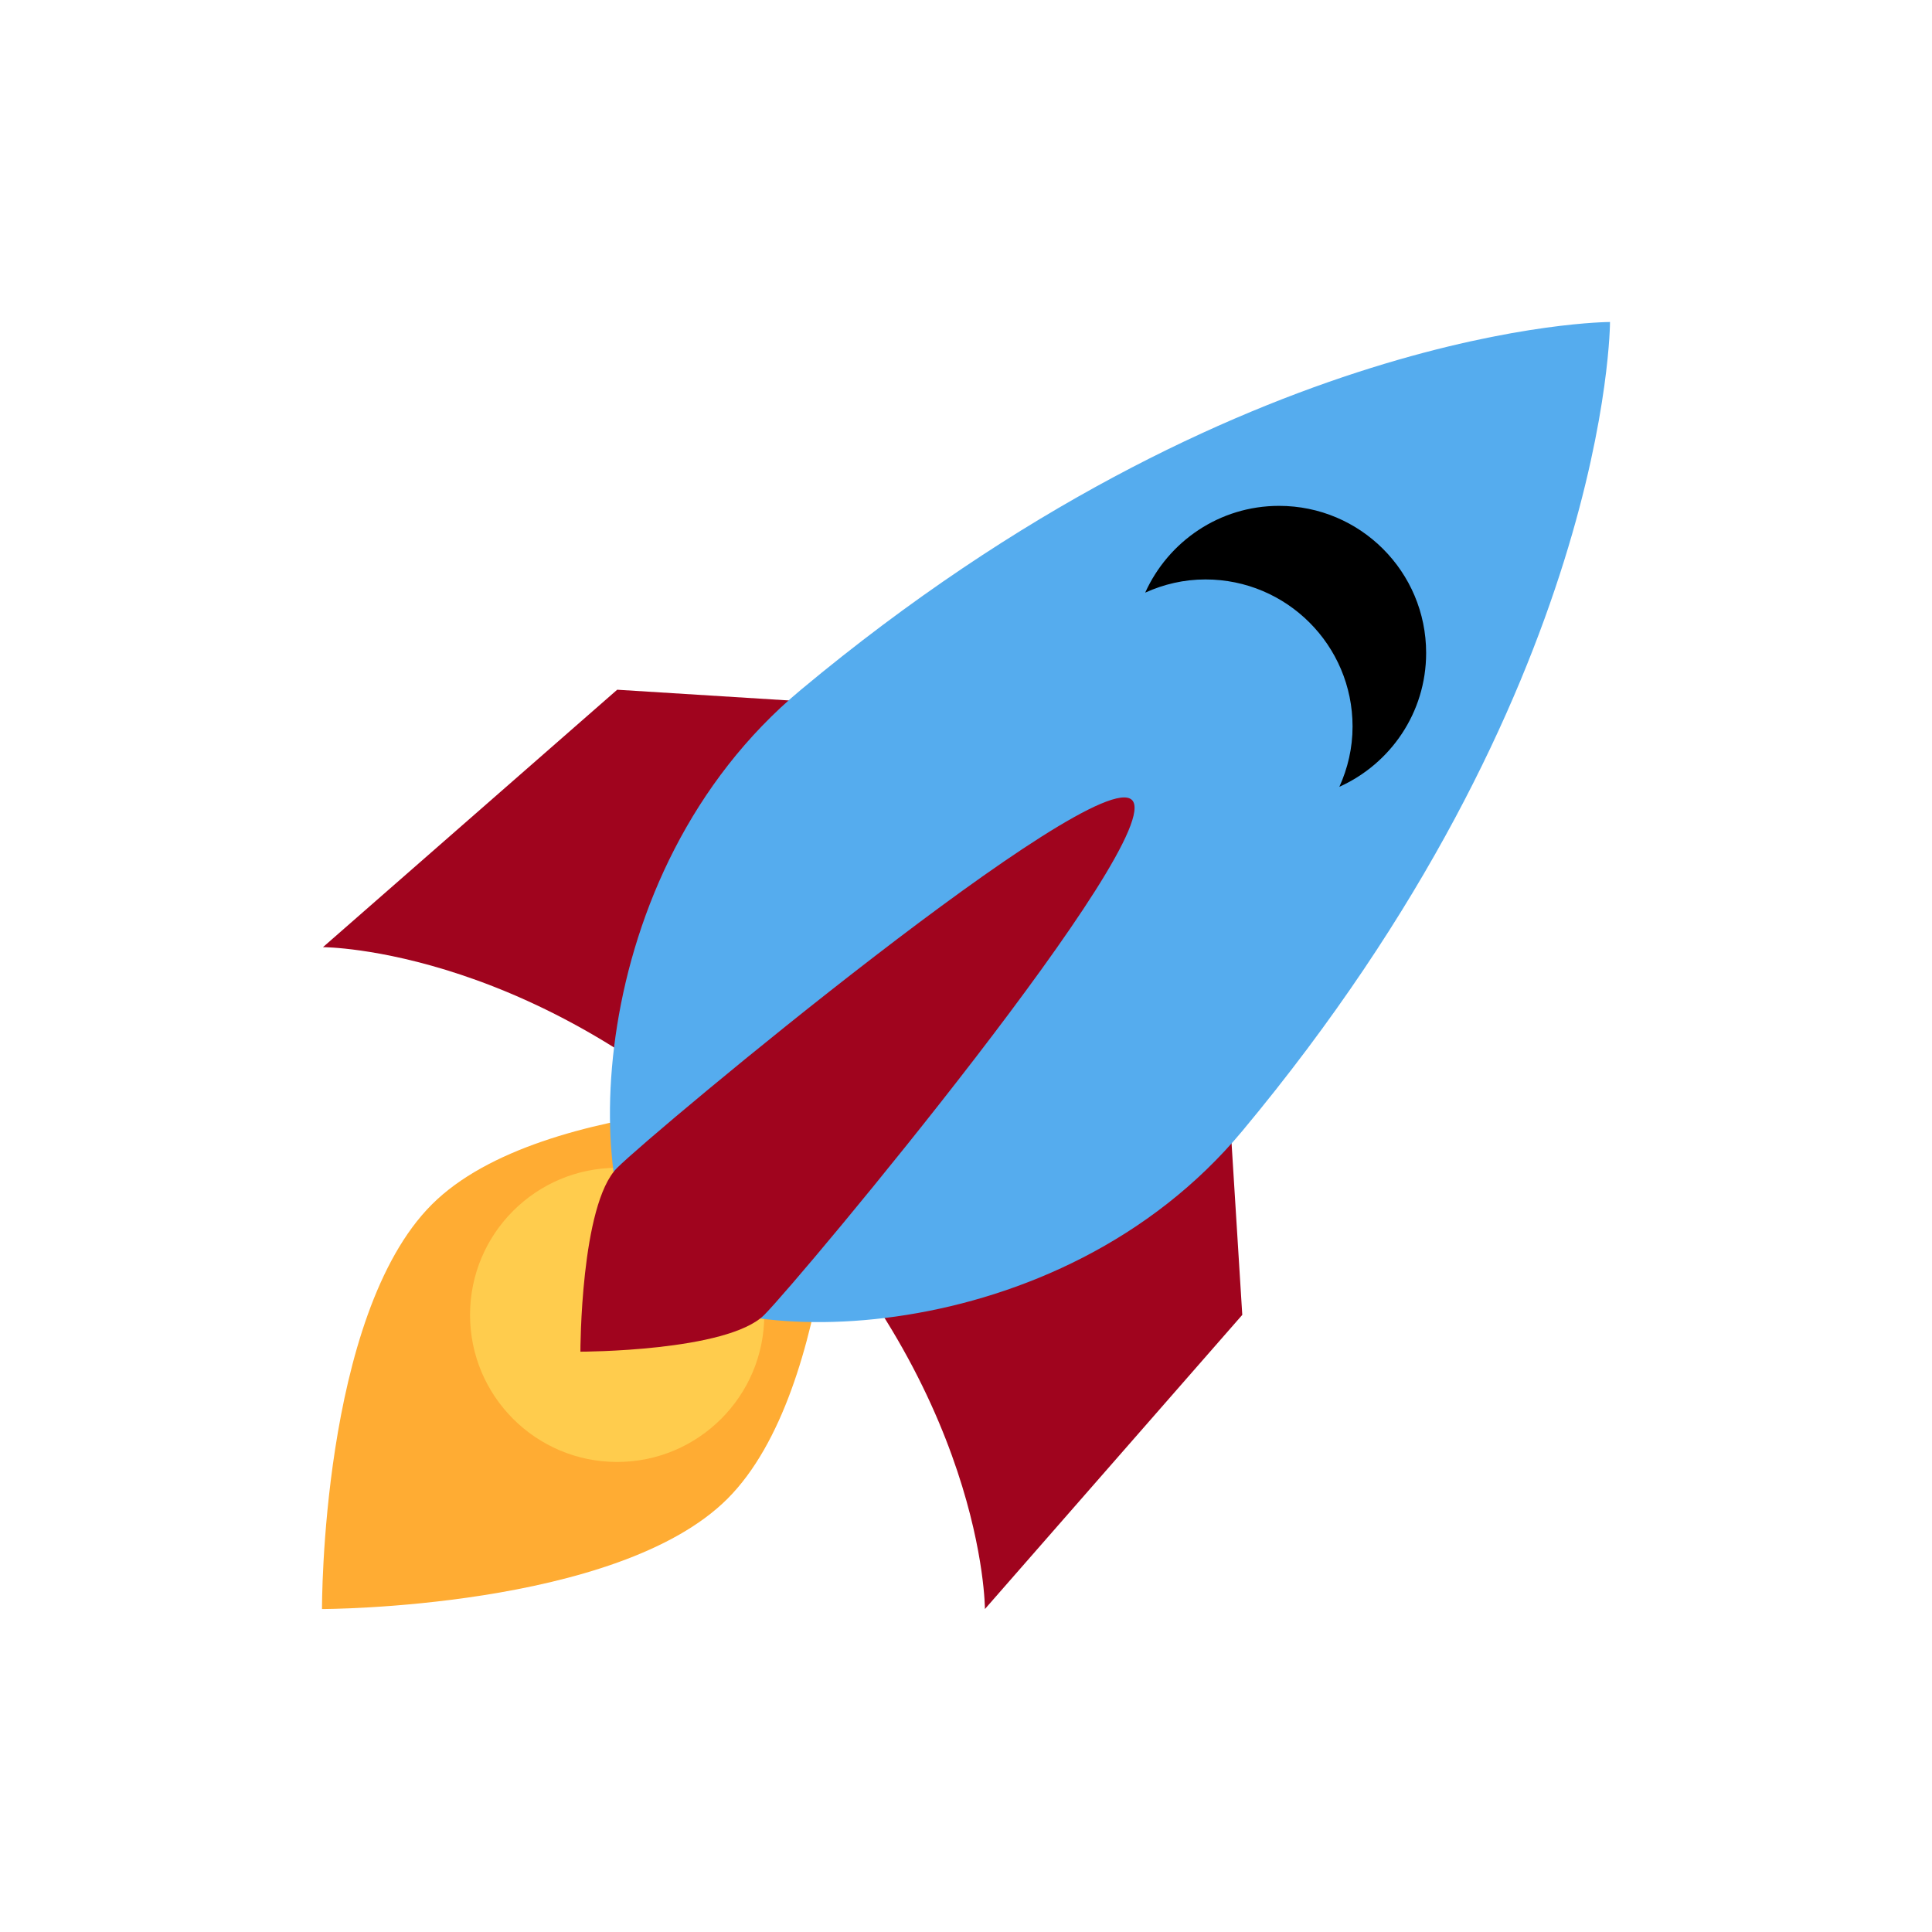 <svg width="24" height="24" viewBox="0 0 24 24" fill="none" xmlns="http://www.w3.org/2000/svg">
<path d="M4.012 11.766L7.667 8.568L14.976 9.025L15.432 16.334L12.235 19.988C12.235 19.988 12.235 17.248 9.494 14.507C6.753 11.765 4.012 11.766 4.012 11.766Z" fill="#A0041E"/>
<path d="M4 19.988C4 19.988 3.984 16.343 5.364 14.963C6.744 13.583 10.408 13.678 10.408 13.678C10.408 13.678 10.407 17.247 9.037 18.618C7.666 19.988 4 19.988 4 19.988Z" fill="#FFAC33"/>
<path d="M7.666 18.161C8.675 18.161 9.494 17.343 9.494 16.334C9.494 15.325 8.675 14.507 7.666 14.507C6.657 14.507 5.839 15.325 5.839 16.334C5.839 17.343 6.657 18.161 7.666 18.161Z" fill="#FFCC4D"/>
<path d="M20 4C20 4 15.432 4 9.95 8.568C7.21 10.852 7.21 14.963 8.123 15.877C9.037 16.791 13.148 16.791 15.432 14.05C20 8.568 20 4 20 4Z" fill="#55ACEE"/>
<path d="M15.889 6.284C15.147 6.284 14.512 6.728 14.226 7.362C14.455 7.258 14.707 7.198 14.975 7.198C15.984 7.198 16.802 8.016 16.802 9.025C16.802 9.293 16.742 9.545 16.638 9.774C17.273 9.488 17.716 8.853 17.716 8.111C17.716 7.102 16.898 6.284 15.889 6.284Z" fill="black"/>
<path d="M7.21 16.791C7.21 16.791 7.21 14.963 7.667 14.507C8.124 14.05 13.606 9.482 14.062 9.938C14.518 10.395 9.95 15.877 9.494 16.334C9.037 16.791 7.21 16.791 7.21 16.791Z" fill="#A0041E"/>
</svg>
